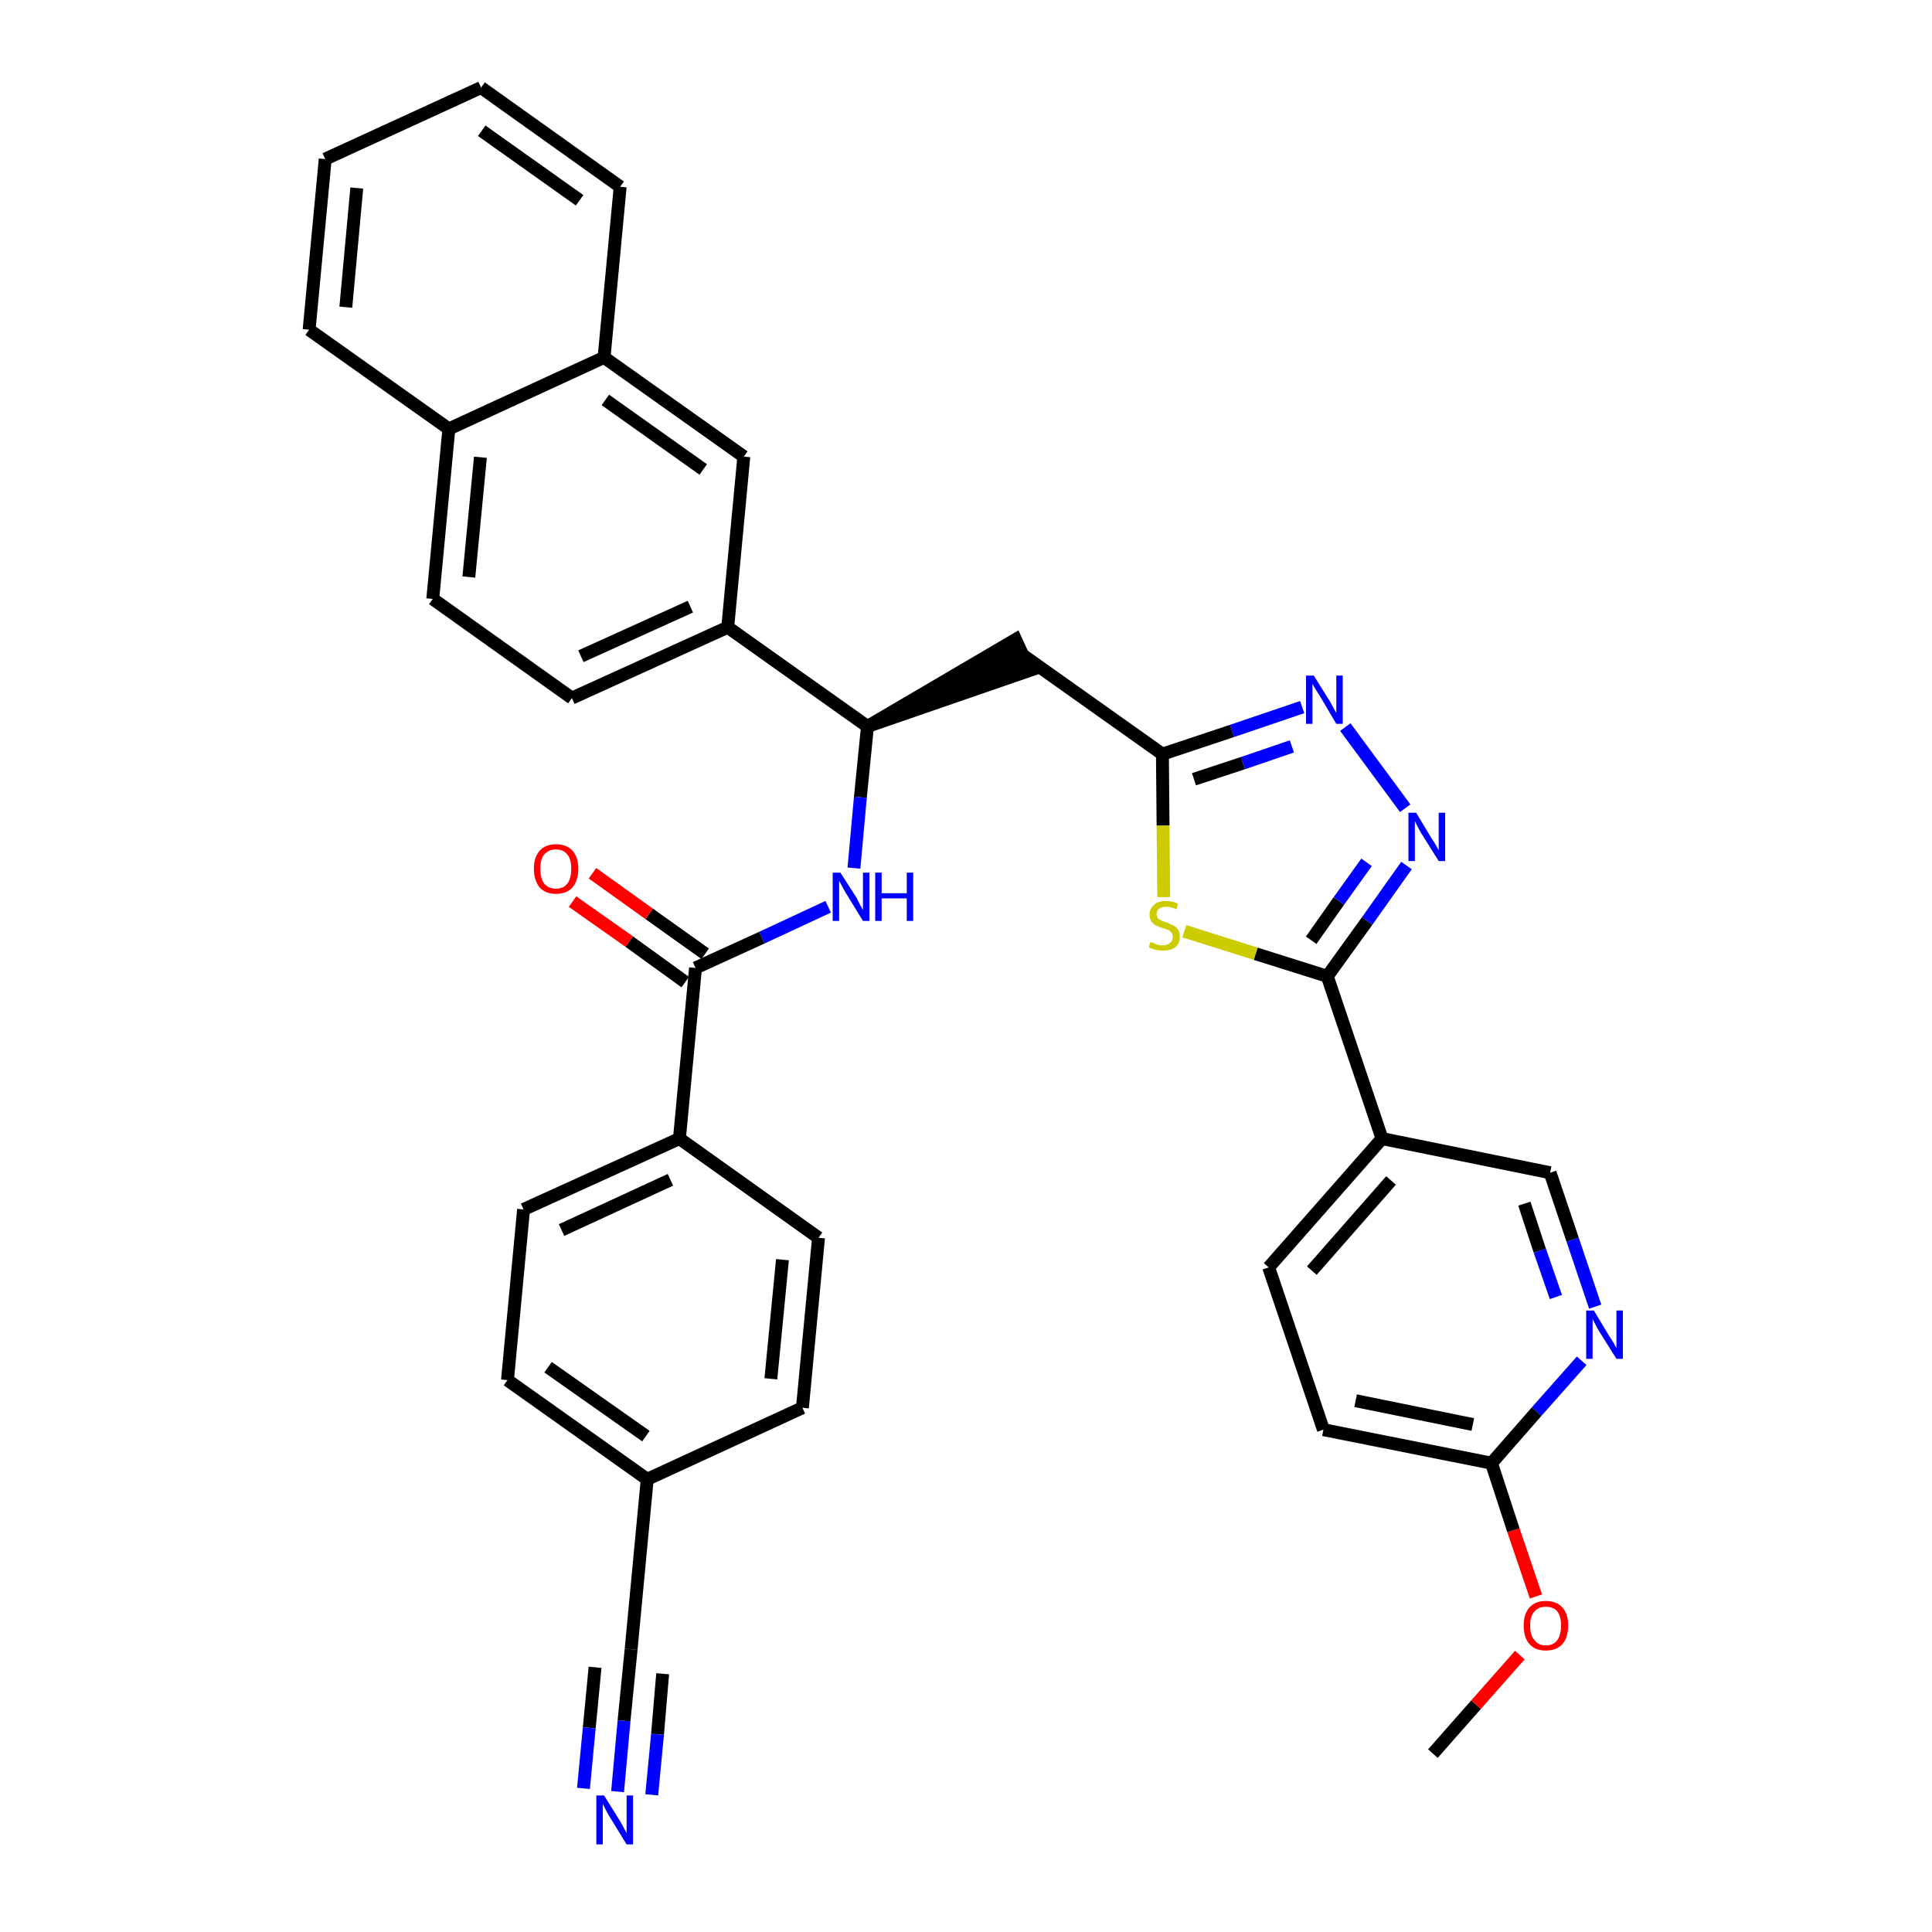 <?xml version='1.0' encoding='iso-8859-1'?>
<svg version='1.1' baseProfile='full'
              xmlns='http://www.w3.org/2000/svg'
                      xmlns:rdkit='http://www.rdkit.org/xml'
                      xmlns:xlink='http://www.w3.org/1999/xlink'
                  xml:space='preserve'
width='300px' height='300px' viewBox='0 0 300 300'>
<!-- END OF HEADER -->
<path class='bond-0 atom-0 atom-1' d='M 222.5,272.3 L 229.2,264.7' style='fill:none;fill-rule:evenodd;stroke:#000000;stroke-width:2.0px;stroke-linecap:butt;stroke-linejoin:miter;stroke-opacity:1' />
<path class='bond-0 atom-0 atom-1' d='M 229.2,264.7 L 236.0,257.0' style='fill:none;fill-rule:evenodd;stroke:#FF0000;stroke-width:2.0px;stroke-linecap:butt;stroke-linejoin:miter;stroke-opacity:1' />
<path class='bond-1 atom-1 atom-2' d='M 238.5,247.9 L 235.0,237.6' style='fill:none;fill-rule:evenodd;stroke:#FF0000;stroke-width:2.0px;stroke-linecap:butt;stroke-linejoin:miter;stroke-opacity:1' />
<path class='bond-1 atom-1 atom-2' d='M 235.0,237.6 L 231.6,227.2' style='fill:none;fill-rule:evenodd;stroke:#000000;stroke-width:2.0px;stroke-linecap:butt;stroke-linejoin:miter;stroke-opacity:1' />
<path class='bond-2 atom-2 atom-3' d='M 231.6,227.2 L 205.5,222.0' style='fill:none;fill-rule:evenodd;stroke:#000000;stroke-width:2.0px;stroke-linecap:butt;stroke-linejoin:miter;stroke-opacity:1' />
<path class='bond-2 atom-2 atom-3' d='M 228.7,221.2 L 210.5,217.5' style='fill:none;fill-rule:evenodd;stroke:#000000;stroke-width:2.0px;stroke-linecap:butt;stroke-linejoin:miter;stroke-opacity:1' />
<path class='bond-35 atom-35 atom-2' d='M 245.6,211.3 L 238.6,219.2' style='fill:none;fill-rule:evenodd;stroke:#0000FF;stroke-width:2.0px;stroke-linecap:butt;stroke-linejoin:miter;stroke-opacity:1' />
<path class='bond-35 atom-35 atom-2' d='M 238.6,219.2 L 231.6,227.2' style='fill:none;fill-rule:evenodd;stroke:#000000;stroke-width:2.0px;stroke-linecap:butt;stroke-linejoin:miter;stroke-opacity:1' />
<path class='bond-3 atom-3 atom-4' d='M 205.5,222.0 L 197.0,196.8' style='fill:none;fill-rule:evenodd;stroke:#000000;stroke-width:2.0px;stroke-linecap:butt;stroke-linejoin:miter;stroke-opacity:1' />
<path class='bond-4 atom-4 atom-5' d='M 197.0,196.8 L 214.6,176.8' style='fill:none;fill-rule:evenodd;stroke:#000000;stroke-width:2.0px;stroke-linecap:butt;stroke-linejoin:miter;stroke-opacity:1' />
<path class='bond-4 atom-4 atom-5' d='M 203.7,197.3 L 216.0,183.3' style='fill:none;fill-rule:evenodd;stroke:#000000;stroke-width:2.0px;stroke-linecap:butt;stroke-linejoin:miter;stroke-opacity:1' />
<path class='bond-5 atom-5 atom-6' d='M 214.6,176.8 L 206.1,151.6' style='fill:none;fill-rule:evenodd;stroke:#000000;stroke-width:2.0px;stroke-linecap:butt;stroke-linejoin:miter;stroke-opacity:1' />
<path class='bond-33 atom-5 atom-34' d='M 214.6,176.8 L 240.7,182.1' style='fill:none;fill-rule:evenodd;stroke:#000000;stroke-width:2.0px;stroke-linecap:butt;stroke-linejoin:miter;stroke-opacity:1' />
<path class='bond-6 atom-6 atom-7' d='M 206.1,151.6 L 212.3,143.0' style='fill:none;fill-rule:evenodd;stroke:#000000;stroke-width:2.0px;stroke-linecap:butt;stroke-linejoin:miter;stroke-opacity:1' />
<path class='bond-6 atom-6 atom-7' d='M 212.3,143.0 L 218.4,134.4' style='fill:none;fill-rule:evenodd;stroke:#0000FF;stroke-width:2.0px;stroke-linecap:butt;stroke-linejoin:miter;stroke-opacity:1' />
<path class='bond-6 atom-6 atom-7' d='M 203.6,146.0 L 207.9,139.9' style='fill:none;fill-rule:evenodd;stroke:#000000;stroke-width:2.0px;stroke-linecap:butt;stroke-linejoin:miter;stroke-opacity:1' />
<path class='bond-6 atom-6 atom-7' d='M 207.9,139.9 L 212.2,133.9' style='fill:none;fill-rule:evenodd;stroke:#0000FF;stroke-width:2.0px;stroke-linecap:butt;stroke-linejoin:miter;stroke-opacity:1' />
<path class='bond-36 atom-33 atom-6' d='M 183.9,144.6 L 195.0,148.1' style='fill:none;fill-rule:evenodd;stroke:#CCCC00;stroke-width:2.0px;stroke-linecap:butt;stroke-linejoin:miter;stroke-opacity:1' />
<path class='bond-36 atom-33 atom-6' d='M 195.0,148.1 L 206.1,151.6' style='fill:none;fill-rule:evenodd;stroke:#000000;stroke-width:2.0px;stroke-linecap:butt;stroke-linejoin:miter;stroke-opacity:1' />
<path class='bond-7 atom-7 atom-8' d='M 218.2,125.5 L 208.9,112.9' style='fill:none;fill-rule:evenodd;stroke:#0000FF;stroke-width:2.0px;stroke-linecap:butt;stroke-linejoin:miter;stroke-opacity:1' />
<path class='bond-8 atom-8 atom-9' d='M 202.2,109.8 L 191.3,113.5' style='fill:none;fill-rule:evenodd;stroke:#0000FF;stroke-width:2.0px;stroke-linecap:butt;stroke-linejoin:miter;stroke-opacity:1' />
<path class='bond-8 atom-8 atom-9' d='M 191.3,113.5 L 180.5,117.1' style='fill:none;fill-rule:evenodd;stroke:#000000;stroke-width:2.0px;stroke-linecap:butt;stroke-linejoin:miter;stroke-opacity:1' />
<path class='bond-8 atom-8 atom-9' d='M 200.6,115.9 L 193.0,118.5' style='fill:none;fill-rule:evenodd;stroke:#0000FF;stroke-width:2.0px;stroke-linecap:butt;stroke-linejoin:miter;stroke-opacity:1' />
<path class='bond-8 atom-8 atom-9' d='M 193.0,118.5 L 185.4,121.0' style='fill:none;fill-rule:evenodd;stroke:#000000;stroke-width:2.0px;stroke-linecap:butt;stroke-linejoin:miter;stroke-opacity:1' />
<path class='bond-9 atom-9 atom-10' d='M 180.5,117.1 L 158.8,101.7' style='fill:none;fill-rule:evenodd;stroke:#000000;stroke-width:2.0px;stroke-linecap:butt;stroke-linejoin:miter;stroke-opacity:1' />
<path class='bond-32 atom-9 atom-33' d='M 180.5,117.1 L 180.6,128.2' style='fill:none;fill-rule:evenodd;stroke:#000000;stroke-width:2.0px;stroke-linecap:butt;stroke-linejoin:miter;stroke-opacity:1' />
<path class='bond-32 atom-9 atom-33' d='M 180.6,128.2 L 180.7,139.3' style='fill:none;fill-rule:evenodd;stroke:#CCCC00;stroke-width:2.0px;stroke-linecap:butt;stroke-linejoin:miter;stroke-opacity:1' />
<path class='bond-10 atom-11 atom-10' d='M 134.7,112.8 L 159.9,104.1 L 157.7,99.3 Z' style='fill:#000000;fill-rule:evenodd;fill-opacity:1;stroke:#000000;stroke-width:2.0px;stroke-linecap:butt;stroke-linejoin:miter;stroke-opacity:1;' />
<path class='bond-11 atom-11 atom-12' d='M 134.7,112.8 L 133.6,123.8' style='fill:none;fill-rule:evenodd;stroke:#000000;stroke-width:2.0px;stroke-linecap:butt;stroke-linejoin:miter;stroke-opacity:1' />
<path class='bond-11 atom-11 atom-12' d='M 133.6,123.8 L 132.6,134.8' style='fill:none;fill-rule:evenodd;stroke:#0000FF;stroke-width:2.0px;stroke-linecap:butt;stroke-linejoin:miter;stroke-opacity:1' />
<path class='bond-22 atom-11 atom-23' d='M 134.7,112.8 L 113.0,97.4' style='fill:none;fill-rule:evenodd;stroke:#000000;stroke-width:2.0px;stroke-linecap:butt;stroke-linejoin:miter;stroke-opacity:1' />
<path class='bond-12 atom-12 atom-13' d='M 128.6,140.8 L 118.3,145.6' style='fill:none;fill-rule:evenodd;stroke:#0000FF;stroke-width:2.0px;stroke-linecap:butt;stroke-linejoin:miter;stroke-opacity:1' />
<path class='bond-12 atom-12 atom-13' d='M 118.3,145.6 L 108.0,150.3' style='fill:none;fill-rule:evenodd;stroke:#000000;stroke-width:2.0px;stroke-linecap:butt;stroke-linejoin:miter;stroke-opacity:1' />
<path class='bond-13 atom-13 atom-14' d='M 109.5,148.1 L 100.8,141.9' style='fill:none;fill-rule:evenodd;stroke:#000000;stroke-width:2.0px;stroke-linecap:butt;stroke-linejoin:miter;stroke-opacity:1' />
<path class='bond-13 atom-13 atom-14' d='M 100.8,141.9 L 92.0,135.6' style='fill:none;fill-rule:evenodd;stroke:#FF0000;stroke-width:2.0px;stroke-linecap:butt;stroke-linejoin:miter;stroke-opacity:1' />
<path class='bond-13 atom-13 atom-14' d='M 106.4,152.5 L 97.7,146.2' style='fill:none;fill-rule:evenodd;stroke:#000000;stroke-width:2.0px;stroke-linecap:butt;stroke-linejoin:miter;stroke-opacity:1' />
<path class='bond-13 atom-13 atom-14' d='M 97.7,146.2 L 88.9,140.0' style='fill:none;fill-rule:evenodd;stroke:#FF0000;stroke-width:2.0px;stroke-linecap:butt;stroke-linejoin:miter;stroke-opacity:1' />
<path class='bond-14 atom-13 atom-15' d='M 108.0,150.3 L 105.5,176.8' style='fill:none;fill-rule:evenodd;stroke:#000000;stroke-width:2.0px;stroke-linecap:butt;stroke-linejoin:miter;stroke-opacity:1' />
<path class='bond-15 atom-15 atom-16' d='M 105.5,176.8 L 81.3,187.8' style='fill:none;fill-rule:evenodd;stroke:#000000;stroke-width:2.0px;stroke-linecap:butt;stroke-linejoin:miter;stroke-opacity:1' />
<path class='bond-15 atom-15 atom-16' d='M 104.1,183.2 L 87.2,191.0' style='fill:none;fill-rule:evenodd;stroke:#000000;stroke-width:2.0px;stroke-linecap:butt;stroke-linejoin:miter;stroke-opacity:1' />
<path class='bond-37 atom-22 atom-15' d='M 127.1,192.2 L 105.5,176.8' style='fill:none;fill-rule:evenodd;stroke:#000000;stroke-width:2.0px;stroke-linecap:butt;stroke-linejoin:miter;stroke-opacity:1' />
<path class='bond-16 atom-16 atom-17' d='M 81.3,187.8 L 78.8,214.3' style='fill:none;fill-rule:evenodd;stroke:#000000;stroke-width:2.0px;stroke-linecap:butt;stroke-linejoin:miter;stroke-opacity:1' />
<path class='bond-17 atom-17 atom-18' d='M 78.8,214.3 L 100.5,229.7' style='fill:none;fill-rule:evenodd;stroke:#000000;stroke-width:2.0px;stroke-linecap:butt;stroke-linejoin:miter;stroke-opacity:1' />
<path class='bond-17 atom-17 atom-18' d='M 85.1,212.3 L 100.3,223.0' style='fill:none;fill-rule:evenodd;stroke:#000000;stroke-width:2.0px;stroke-linecap:butt;stroke-linejoin:miter;stroke-opacity:1' />
<path class='bond-18 atom-18 atom-19' d='M 100.5,229.7 L 98.0,256.1' style='fill:none;fill-rule:evenodd;stroke:#000000;stroke-width:2.0px;stroke-linecap:butt;stroke-linejoin:miter;stroke-opacity:1' />
<path class='bond-20 atom-18 atom-21' d='M 100.5,229.7 L 124.6,218.6' style='fill:none;fill-rule:evenodd;stroke:#000000;stroke-width:2.0px;stroke-linecap:butt;stroke-linejoin:miter;stroke-opacity:1' />
<path class='bond-19 atom-19 atom-20' d='M 98.0,256.1 L 96.9,267.2' style='fill:none;fill-rule:evenodd;stroke:#000000;stroke-width:2.0px;stroke-linecap:butt;stroke-linejoin:miter;stroke-opacity:1' />
<path class='bond-19 atom-19 atom-20' d='M 96.9,267.2 L 95.9,278.2' style='fill:none;fill-rule:evenodd;stroke:#0000FF;stroke-width:2.0px;stroke-linecap:butt;stroke-linejoin:miter;stroke-opacity:1' />
<path class='bond-19 atom-19 atom-20' d='M 92.4,258.9 L 91.5,268.3' style='fill:none;fill-rule:evenodd;stroke:#000000;stroke-width:2.0px;stroke-linecap:butt;stroke-linejoin:miter;stroke-opacity:1' />
<path class='bond-19 atom-19 atom-20' d='M 91.5,268.3 L 90.6,277.7' style='fill:none;fill-rule:evenodd;stroke:#0000FF;stroke-width:2.0px;stroke-linecap:butt;stroke-linejoin:miter;stroke-opacity:1' />
<path class='bond-19 atom-19 atom-20' d='M 102.9,259.9 L 102.1,269.3' style='fill:none;fill-rule:evenodd;stroke:#000000;stroke-width:2.0px;stroke-linecap:butt;stroke-linejoin:miter;stroke-opacity:1' />
<path class='bond-19 atom-19 atom-20' d='M 102.1,269.3 L 101.2,278.7' style='fill:none;fill-rule:evenodd;stroke:#0000FF;stroke-width:2.0px;stroke-linecap:butt;stroke-linejoin:miter;stroke-opacity:1' />
<path class='bond-21 atom-21 atom-22' d='M 124.6,218.6 L 127.1,192.2' style='fill:none;fill-rule:evenodd;stroke:#000000;stroke-width:2.0px;stroke-linecap:butt;stroke-linejoin:miter;stroke-opacity:1' />
<path class='bond-21 atom-21 atom-22' d='M 119.7,214.1 L 121.5,195.6' style='fill:none;fill-rule:evenodd;stroke:#000000;stroke-width:2.0px;stroke-linecap:butt;stroke-linejoin:miter;stroke-opacity:1' />
<path class='bond-23 atom-23 atom-24' d='M 113.0,97.4 L 88.8,108.4' style='fill:none;fill-rule:evenodd;stroke:#000000;stroke-width:2.0px;stroke-linecap:butt;stroke-linejoin:miter;stroke-opacity:1' />
<path class='bond-23 atom-23 atom-24' d='M 107.2,94.2 L 90.2,101.9' style='fill:none;fill-rule:evenodd;stroke:#000000;stroke-width:2.0px;stroke-linecap:butt;stroke-linejoin:miter;stroke-opacity:1' />
<path class='bond-38 atom-32 atom-23' d='M 115.5,70.9 L 113.0,97.4' style='fill:none;fill-rule:evenodd;stroke:#000000;stroke-width:2.0px;stroke-linecap:butt;stroke-linejoin:miter;stroke-opacity:1' />
<path class='bond-24 atom-24 atom-25' d='M 88.8,108.4 L 67.2,93.0' style='fill:none;fill-rule:evenodd;stroke:#000000;stroke-width:2.0px;stroke-linecap:butt;stroke-linejoin:miter;stroke-opacity:1' />
<path class='bond-25 atom-25 atom-26' d='M 67.2,93.0 L 69.7,66.6' style='fill:none;fill-rule:evenodd;stroke:#000000;stroke-width:2.0px;stroke-linecap:butt;stroke-linejoin:miter;stroke-opacity:1' />
<path class='bond-25 atom-25 atom-26' d='M 72.8,89.6 L 74.6,71.0' style='fill:none;fill-rule:evenodd;stroke:#000000;stroke-width:2.0px;stroke-linecap:butt;stroke-linejoin:miter;stroke-opacity:1' />
<path class='bond-26 atom-26 atom-27' d='M 69.7,66.6 L 48.0,51.2' style='fill:none;fill-rule:evenodd;stroke:#000000;stroke-width:2.0px;stroke-linecap:butt;stroke-linejoin:miter;stroke-opacity:1' />
<path class='bond-39 atom-31 atom-26' d='M 93.8,55.5 L 69.7,66.6' style='fill:none;fill-rule:evenodd;stroke:#000000;stroke-width:2.0px;stroke-linecap:butt;stroke-linejoin:miter;stroke-opacity:1' />
<path class='bond-27 atom-27 atom-28' d='M 48.0,51.2 L 50.5,24.7' style='fill:none;fill-rule:evenodd;stroke:#000000;stroke-width:2.0px;stroke-linecap:butt;stroke-linejoin:miter;stroke-opacity:1' />
<path class='bond-27 atom-27 atom-28' d='M 53.7,47.7 L 55.4,29.2' style='fill:none;fill-rule:evenodd;stroke:#000000;stroke-width:2.0px;stroke-linecap:butt;stroke-linejoin:miter;stroke-opacity:1' />
<path class='bond-28 atom-28 atom-29' d='M 50.5,24.7 L 74.7,13.6' style='fill:none;fill-rule:evenodd;stroke:#000000;stroke-width:2.0px;stroke-linecap:butt;stroke-linejoin:miter;stroke-opacity:1' />
<path class='bond-29 atom-29 atom-30' d='M 74.7,13.6 L 96.3,29.0' style='fill:none;fill-rule:evenodd;stroke:#000000;stroke-width:2.0px;stroke-linecap:butt;stroke-linejoin:miter;stroke-opacity:1' />
<path class='bond-29 atom-29 atom-30' d='M 74.8,20.3 L 90.0,31.1' style='fill:none;fill-rule:evenodd;stroke:#000000;stroke-width:2.0px;stroke-linecap:butt;stroke-linejoin:miter;stroke-opacity:1' />
<path class='bond-30 atom-30 atom-31' d='M 96.3,29.0 L 93.8,55.5' style='fill:none;fill-rule:evenodd;stroke:#000000;stroke-width:2.0px;stroke-linecap:butt;stroke-linejoin:miter;stroke-opacity:1' />
<path class='bond-31 atom-31 atom-32' d='M 93.8,55.5 L 115.5,70.9' style='fill:none;fill-rule:evenodd;stroke:#000000;stroke-width:2.0px;stroke-linecap:butt;stroke-linejoin:miter;stroke-opacity:1' />
<path class='bond-31 atom-31 atom-32' d='M 94.0,62.1 L 109.2,72.9' style='fill:none;fill-rule:evenodd;stroke:#000000;stroke-width:2.0px;stroke-linecap:butt;stroke-linejoin:miter;stroke-opacity:1' />
<path class='bond-34 atom-34 atom-35' d='M 240.7,182.1 L 244.2,192.5' style='fill:none;fill-rule:evenodd;stroke:#000000;stroke-width:2.0px;stroke-linecap:butt;stroke-linejoin:miter;stroke-opacity:1' />
<path class='bond-34 atom-34 atom-35' d='M 244.2,192.5 L 247.7,202.9' style='fill:none;fill-rule:evenodd;stroke:#0000FF;stroke-width:2.0px;stroke-linecap:butt;stroke-linejoin:miter;stroke-opacity:1' />
<path class='bond-34 atom-34 atom-35' d='M 236.7,186.9 L 239.1,194.2' style='fill:none;fill-rule:evenodd;stroke:#000000;stroke-width:2.0px;stroke-linecap:butt;stroke-linejoin:miter;stroke-opacity:1' />
<path class='bond-34 atom-34 atom-35' d='M 239.1,194.2 L 241.6,201.4' style='fill:none;fill-rule:evenodd;stroke:#0000FF;stroke-width:2.0px;stroke-linecap:butt;stroke-linejoin:miter;stroke-opacity:1' />
<path  class='atom-1' d='M 236.6 252.4
Q 236.6 250.6, 237.5 249.6
Q 238.4 248.6, 240.0 248.6
Q 241.7 248.6, 242.6 249.6
Q 243.5 250.6, 243.5 252.4
Q 243.5 254.3, 242.6 255.3
Q 241.7 256.3, 240.0 256.3
Q 238.4 256.3, 237.5 255.3
Q 236.6 254.3, 236.6 252.4
M 240.0 255.5
Q 241.2 255.5, 241.8 254.7
Q 242.4 253.9, 242.4 252.4
Q 242.4 251.0, 241.8 250.2
Q 241.2 249.5, 240.0 249.5
Q 238.9 249.5, 238.3 250.2
Q 237.6 250.9, 237.6 252.4
Q 237.6 254.0, 238.3 254.7
Q 238.9 255.5, 240.0 255.5
' fill='#FF0000'/>
<path  class='atom-7' d='M 219.9 126.2
L 222.3 130.2
Q 222.6 130.6, 223.0 131.3
Q 223.4 132.0, 223.4 132.1
L 223.4 126.2
L 224.4 126.2
L 224.4 133.7
L 223.4 133.7
L 220.7 129.4
Q 220.4 128.9, 220.1 128.3
Q 219.8 127.7, 219.7 127.5
L 219.7 133.7
L 218.7 133.7
L 218.7 126.2
L 219.9 126.2
' fill='#0000FF'/>
<path  class='atom-8' d='M 204.0 104.9
L 206.5 108.9
Q 206.7 109.2, 207.1 110.0
Q 207.5 110.7, 207.5 110.7
L 207.5 104.9
L 208.5 104.9
L 208.5 112.4
L 207.5 112.4
L 204.9 108.0
Q 204.6 107.5, 204.2 106.9
Q 203.9 106.4, 203.8 106.2
L 203.8 112.4
L 202.8 112.4
L 202.8 104.9
L 204.0 104.9
' fill='#0000FF'/>
<path  class='atom-12' d='M 130.5 135.5
L 133.0 139.4
Q 133.2 139.8, 133.6 140.6
Q 134.0 141.3, 134.0 141.3
L 134.0 135.5
L 135.0 135.5
L 135.0 143.0
L 134.0 143.0
L 131.3 138.6
Q 131.0 138.1, 130.7 137.5
Q 130.4 137.0, 130.3 136.8
L 130.3 143.0
L 129.3 143.0
L 129.3 135.5
L 130.5 135.5
' fill='#0000FF'/>
<path  class='atom-12' d='M 135.9 135.5
L 136.9 135.5
L 136.9 138.7
L 140.8 138.7
L 140.8 135.5
L 141.8 135.5
L 141.8 143.0
L 140.8 143.0
L 140.8 139.5
L 136.9 139.5
L 136.9 143.0
L 135.9 143.0
L 135.9 135.5
' fill='#0000FF'/>
<path  class='atom-14' d='M 82.9 134.9
Q 82.9 133.1, 83.8 132.1
Q 84.7 131.1, 86.3 131.1
Q 88.0 131.1, 88.9 132.1
Q 89.8 133.1, 89.8 134.9
Q 89.8 136.7, 88.9 137.8
Q 88.0 138.8, 86.3 138.8
Q 84.7 138.8, 83.8 137.8
Q 82.9 136.7, 82.9 134.9
M 86.3 138.0
Q 87.5 138.0, 88.1 137.2
Q 88.7 136.4, 88.7 134.9
Q 88.7 133.4, 88.1 132.7
Q 87.5 131.9, 86.3 131.9
Q 85.2 131.9, 84.5 132.7
Q 83.9 133.4, 83.9 134.9
Q 83.9 136.4, 84.5 137.2
Q 85.2 138.0, 86.3 138.0
' fill='#FF0000'/>
<path  class='atom-20' d='M 93.8 278.8
L 96.3 282.8
Q 96.5 283.2, 96.9 283.9
Q 97.3 284.6, 97.3 284.7
L 97.3 278.8
L 98.3 278.8
L 98.3 286.4
L 97.3 286.4
L 94.6 282.0
Q 94.3 281.5, 94.0 280.9
Q 93.7 280.3, 93.6 280.1
L 93.6 286.4
L 92.6 286.4
L 92.6 278.8
L 93.8 278.8
' fill='#0000FF'/>
<path  class='atom-33' d='M 178.6 146.3
Q 178.7 146.3, 179.1 146.4
Q 179.4 146.6, 179.8 146.7
Q 180.2 146.8, 180.6 146.8
Q 181.3 146.8, 181.7 146.4
Q 182.1 146.1, 182.1 145.5
Q 182.1 145.1, 181.9 144.8
Q 181.7 144.6, 181.4 144.4
Q 181.1 144.3, 180.5 144.1
Q 179.9 143.9, 179.5 143.7
Q 179.1 143.5, 178.8 143.1
Q 178.5 142.7, 178.5 142.0
Q 178.5 141.1, 179.2 140.5
Q 179.8 139.9, 181.1 139.9
Q 182.0 139.9, 182.9 140.3
L 182.7 141.2
Q 181.8 140.8, 181.1 140.8
Q 180.4 140.8, 180.0 141.1
Q 179.6 141.4, 179.6 141.9
Q 179.6 142.3, 179.8 142.6
Q 180.0 142.8, 180.3 142.9
Q 180.6 143.1, 181.1 143.2
Q 181.8 143.5, 182.2 143.7
Q 182.6 143.9, 182.9 144.3
Q 183.2 144.7, 183.2 145.5
Q 183.2 146.5, 182.5 147.1
Q 181.8 147.6, 180.6 147.6
Q 180.0 147.6, 179.5 147.5
Q 179.0 147.4, 178.4 147.1
L 178.6 146.3
' fill='#CCCC00'/>
<path  class='atom-35' d='M 247.5 203.5
L 249.9 207.5
Q 250.2 207.9, 250.6 208.6
Q 251.0 209.3, 251.0 209.4
L 251.0 203.5
L 252.0 203.5
L 252.0 211.0
L 251.0 211.0
L 248.3 206.7
Q 248.0 206.2, 247.7 205.6
Q 247.4 205.0, 247.3 204.8
L 247.3 211.0
L 246.3 211.0
L 246.3 203.5
L 247.5 203.5
' fill='#0000FF'/>
</svg>
